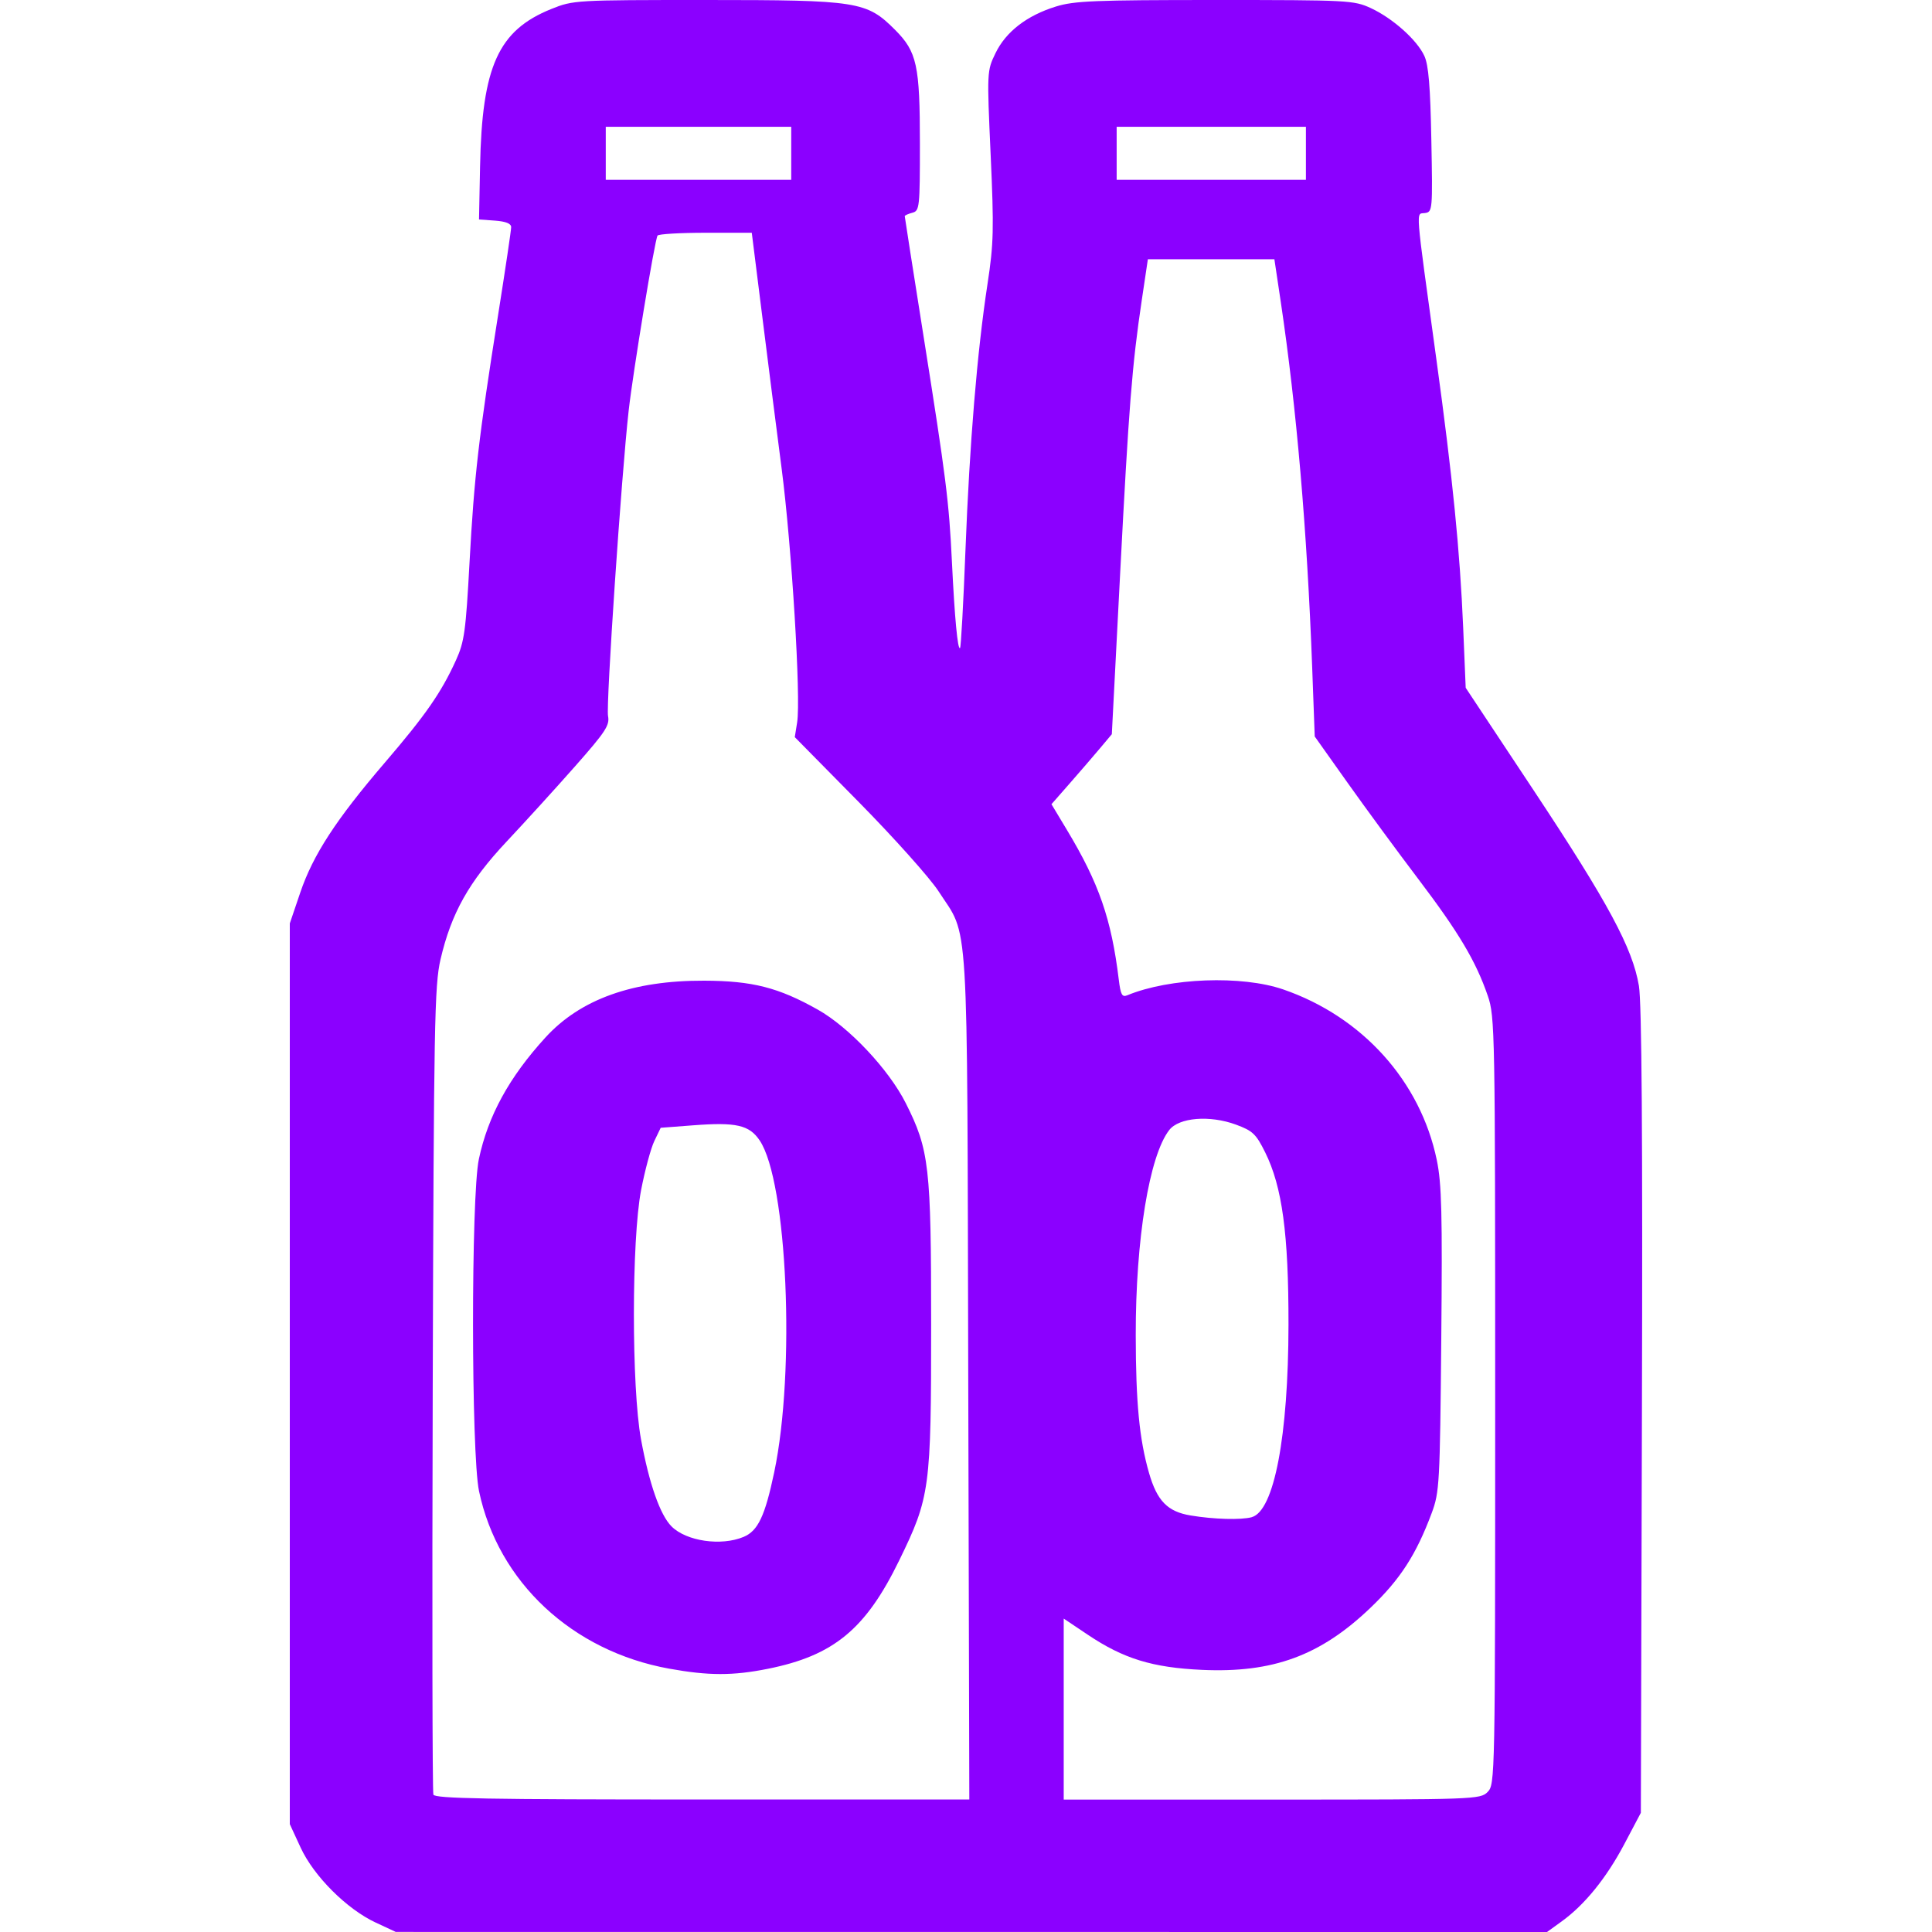 <?xml version="1.0" encoding="UTF-8" standalone="no"?>
<!-- Created with Inkscape (http://www.inkscape.org/) -->

<svg
   version="1.1"
   id="svg1"
   width="50"
   height="50"
   viewBox="0 0 50 50"
   sodipodi:docname="bangla icon purple.svg"
   xml:space="preserve"
   inkscape:version="1.3.2 (091e20e, 2023-11-25, custom)"
   xmlns:inkscape="http://www.inkscape.org/namespaces/inkscape"
   xmlns:sodipodi="http://sodipodi.sourceforge.net/DTD/sodipodi-0.dtd"
   xmlns="http://www.w3.org/2000/svg"
   xmlns:svg="http://www.w3.org/2000/svg"><defs
     id="defs1" /><sodipodi:namedview
     id="namedview1"
     pagecolor="#ffffff"
     bordercolor="#000000"
     borderopacity="0.25"
     inkscape:showpageshadow="2"
     inkscape:pageopacity="0.0"
     inkscape:pagecheckerboard="0"
     inkscape:deskcolor="#d1d1d1"
     showgrid="false"
     inkscape:zoom="10.309617"
     inkscape:cx="21.581791"
     inkscape:cy="24.103708"
     inkscape:window-width="1920"
     inkscape:window-height="991"
     inkscape:window-x="-9"
     inkscape:window-y="-9"
     inkscape:window-maximized="1"
     inkscape:current-layer="g1" /><g
     inkscape:groupmode="layer"
     inkscape:label="Image"
     id="g1"><path
       style="fill:#8b00ff;stroke-width:0.098;fill-opacity:1"
       d="m 9.723,49.756 c -0.747,-0.348 -1.601,-1.2 -1.942,-1.939 l -0.281,-0.608 V 35.553 23.898 l 0.27,-0.796 c 0.331,-0.977 0.928,-1.894 2.191,-3.367 1.052,-1.226 1.46,-1.814 1.837,-2.643 0.22,-0.483 0.256,-0.747 0.354,-2.547 0.12,-2.215 0.237,-3.23 0.739,-6.394 0.186,-1.173 0.338,-2.195 0.338,-2.272 0,-0.093 -0.137,-0.148 -0.416,-0.169 l -0.416,-0.03 0.027,-1.371 c 0.05,-2.592 0.471,-3.523 1.843,-4.076 C 14.838,0.003 14.89,0 18.274,0 c 3.931,0 4.155,0.035 4.89,0.772 0.567,0.568 0.643,0.917 0.643,2.946 0,1.654 -0.009,1.739 -0.196,1.788 -0.108,0.028 -0.196,0.068 -0.196,0.089 0,0.021 0.218,1.415 0.485,3.098 0.587,3.699 0.66,4.28 0.736,5.852 0.07,1.444 0.149,2.286 0.21,2.226 0.024,-0.024 0.087,-1.163 0.14,-2.53 0.107,-2.774 0.302,-5.131 0.571,-6.894 0.16,-1.046 0.168,-1.414 0.081,-3.341 C 25.541,1.85 25.541,1.835 25.764,1.375 26.033,0.82 26.575,0.402 27.327,0.169 27.801,0.022 28.339,0 31.447,0 c 3.445,0 3.591,0.008 4.028,0.209 0.566,0.262 1.196,0.823 1.387,1.238 0.109,0.235 0.155,0.795 0.181,2.177 0.035,1.821 0.031,1.862 -0.168,1.89 -0.235,0.034 -0.259,-0.269 0.299,3.791 0.421,3.06 0.609,4.951 0.693,6.941 l 0.065,1.554 1.761,2.657 c 1.93,2.913 2.558,4.08 2.722,5.057 0.073,0.439 0.098,3.866 0.078,11.019 l -0.028,10.382 -0.425,0.805 c -0.466,0.881 -1.023,1.57 -1.619,2.002 L 40.037,50 25.139,49.999 10.242,49.998 Z M 25.058,35.627 c -0.031,-12.279 0.027,-11.33 -0.769,-12.561 -0.221,-0.342 -1.149,-1.38 -2.061,-2.306 l -1.659,-1.683 0.061,-0.382 c 0.1,-0.623 -0.14,-4.548 -0.399,-6.55 -0.133,-1.024 -0.362,-2.82 -0.508,-3.991 l -0.267,-2.13 h -1.197 c -0.658,0 -1.217,0.033 -1.242,0.073 -0.073,0.119 -0.633,3.517 -0.747,4.53 -0.187,1.664 -0.59,7.623 -0.534,7.904 0.047,0.239 -0.063,0.406 -0.854,1.302 -0.499,0.566 -1.296,1.441 -1.77,1.946 -0.974,1.037 -1.433,1.853 -1.711,3.049 -0.156,0.67 -0.174,1.653 -0.202,11.113 -0.017,5.708 -0.009,10.435 0.017,10.504 0.039,0.102 1.406,0.126 6.959,0.126 h 6.911 z m -7.739,7.558 c -2.512,-0.454 -4.428,-2.243 -4.922,-4.595 -0.204,-0.974 -0.208,-7.632 -0.004,-8.592 0.238,-1.123 0.785,-2.121 1.725,-3.15 0.905,-0.99 2.262,-1.475 4.107,-1.468 1.247,0.004 1.922,0.177 2.938,0.748 0.811,0.456 1.84,1.55 2.279,2.423 0.607,1.208 0.656,1.632 0.656,5.73 0,4.247 -0.029,4.465 -0.824,6.097 -0.869,1.786 -1.697,2.469 -3.404,2.811 -0.904,0.181 -1.535,0.18 -2.55,-0.004 z m 1.925,-3.41 c 0.373,-0.156 0.554,-0.539 0.793,-1.675 0.553,-2.629 0.338,-7.525 -0.377,-8.586 -0.269,-0.399 -0.607,-0.476 -1.72,-0.391 l -0.841,0.064 -0.165,0.343 c -0.091,0.189 -0.245,0.762 -0.343,1.273 -0.247,1.287 -0.248,5.105 -0.002,6.445 0.212,1.155 0.495,1.96 0.791,2.256 0.383,0.383 1.283,0.514 1.864,0.271 z m 19.255,6.601 c 0.193,-0.193 0.196,-0.326 0.196,-10.122 0,-9.594 -0.006,-9.944 -0.191,-10.482 -0.309,-0.898 -0.75,-1.639 -1.798,-3.022 -0.542,-0.715 -1.367,-1.838 -1.833,-2.495 l -0.848,-1.195 -0.066,-1.792 C 33.825,13.691 33.555,10.555 33.146,7.811 L 32.981,6.709 h -1.637 -1.637 l -0.157,1.053 c -0.252,1.687 -0.337,2.764 -0.563,7.125 l -0.213,4.114 -0.304,0.362 c -0.167,0.199 -0.518,0.606 -0.781,0.906 l -0.477,0.544 0.398,0.662 c 0.831,1.38 1.153,2.309 1.344,3.877 0.048,0.393 0.085,0.462 0.222,0.405 1.092,-0.451 2.958,-0.521 4.033,-0.151 2.049,0.706 3.552,2.376 3.975,4.415 0.127,0.612 0.146,1.388 0.116,4.652 -0.034,3.723 -0.047,3.946 -0.247,4.483 -0.403,1.08 -0.815,1.717 -1.589,2.457 -1.293,1.236 -2.522,1.687 -4.358,1.603 -1.282,-0.059 -2.027,-0.288 -2.952,-0.908 l -0.625,-0.419 v 2.342 2.342 h 5.387 c 5.256,0 5.392,-0.005 5.583,-0.196 z m -6.105,-7.112 c 0.579,-0.155 0.949,-2.094 0.952,-4.984 0.003,-2.348 -0.163,-3.568 -0.603,-4.456 -0.237,-0.478 -0.323,-0.559 -0.757,-0.719 -0.679,-0.25 -1.473,-0.185 -1.726,0.14 -0.517,0.665 -0.87,2.827 -0.867,5.308 0.002,1.75 0.093,2.696 0.344,3.568 0.208,0.722 0.479,1 1.074,1.099 0.605,0.101 1.302,0.12 1.584,0.045 z M 20.477,3.967 V 3.281 h -2.4 -2.4 v 0.686 0.686 h 2.4 2.4 z m 13.32,0 V 3.281 h -2.449 -2.449 v 0.686 0.686 h 2.449 2.449 z"
       id="path1" /></g></svg>
